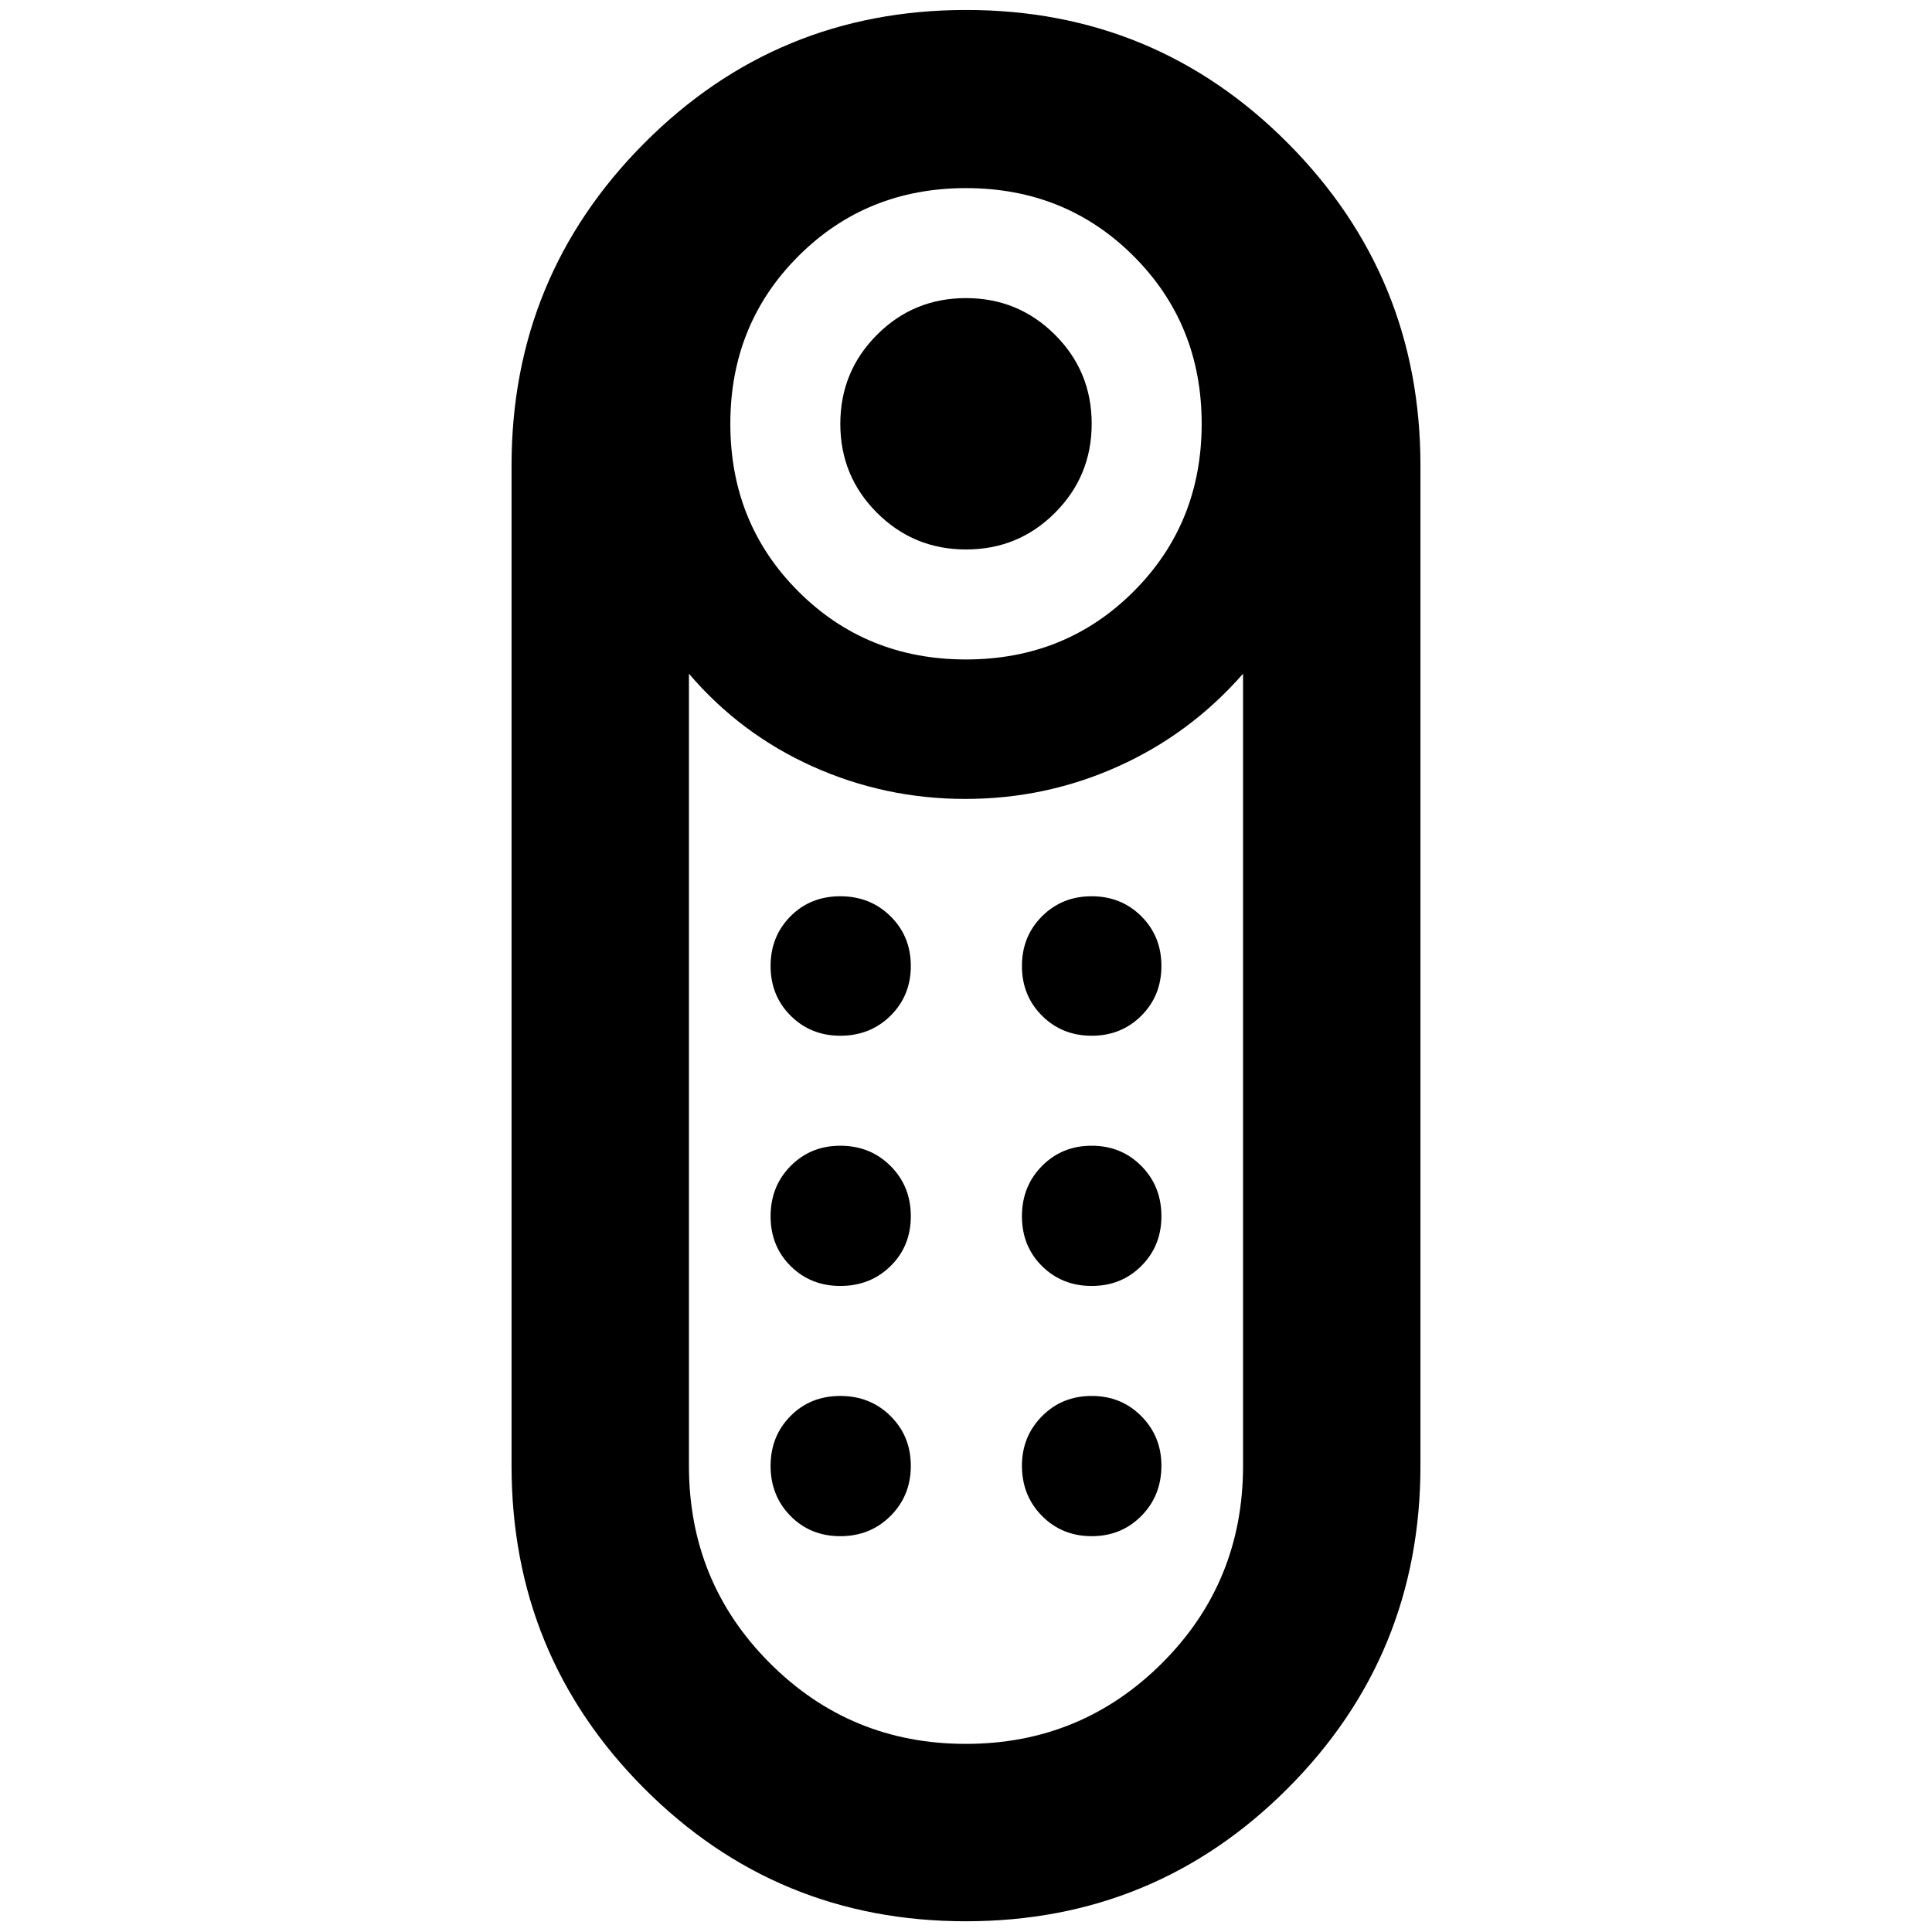 <svg xmlns="http://www.w3.org/2000/svg" height="40" viewBox="0 -960 960 960" width="40"><path d="M480.033-686.971q-26.006 0-44.244-18.205t-18.238-44.211q0-26.007 18.204-44.245 18.205-18.238 44.212-18.238 26.006 0 44.244 18.205 18.238 18.204 18.238 44.211 0 26.007-18.204 44.245-18.205 18.238-44.212 18.238Zm-.103 681.64q-94.046 0-159.895-66.064-65.848-66.063-65.848-160.315v-496.957q0-93.947 65.918-160.163 65.918-66.215 159.965-66.215 94.046 0 159.895 66.215 65.848 66.216 65.848 160.163v496.957q0 94.252-65.918 160.315T479.93-5.332ZM480-632.32q49.499 0 83.301-33.801 33.801-33.801 33.801-83.301 0-49.499-33.801-83.3-33.802-33.802-83.301-33.802t-83.301 33.802q-33.801 33.801-33.801 83.3 0 49.5 33.801 83.301 33.802 33.801 83.301 33.801Zm-.101 538.842q57.319 0 97.544-40.161 40.224-40.161 40.224-98.072v-393.523q-26.232 29.943-62.131 46.081-35.898 16.137-75.877 16.137-39.978 0-75.87-16.137-35.891-16.138-61.456-46.081v393.615q0 57.725 40.123 97.933 40.123 40.208 97.443 40.208Zm-62.34-227.537q14.89 0 24.955-9.885 10.065-9.885 10.065-24.775 0-14.891-10.073-24.956t-24.963-10.065q-14.731 0-24.688 10.073-9.956 10.073-9.956 24.963 0 14.891 9.964 24.768 9.965 9.877 24.696 9.877Zm0-124.334q14.89 0 24.955-9.965 10.065-9.964 10.065-24.695 0-14.73-10.073-24.687t-24.963-9.957q-14.891 0-24.768 9.965-9.876 9.964-9.876 24.695 0 14.73 9.964 24.687 9.965 9.957 24.696 9.957Zm124.898 0q14.731 0 24.688-9.965 9.956-9.964 9.956-24.695 0-14.73-9.964-24.687-9.965-9.957-24.695-9.957-14.731 0-24.688 9.965-9.957 9.964-9.957 24.695 0 14.73 9.965 24.687t24.695 9.957Zm0 124.334q14.731 0 24.688-9.965 9.956-9.965 9.956-24.695 0-14.891-9.964-24.956-9.965-10.065-24.695-10.065-14.731 0-24.688 10.073-9.957 10.073-9.957 24.963 0 14.891 9.965 24.768t24.695 9.877ZM417.559-196.681q14.89 0 24.955-10.073 10.065-10.073 10.065-24.851 0-14.778-10.073-24.768-10.073-9.989-24.963-9.989-14.891 0-24.768 9.997-9.876 9.997-9.876 24.775 0 14.779 9.884 24.844 9.885 10.065 24.776 10.065Zm124.898 0q14.731 0 24.688-10.073 9.956-10.073 9.956-24.964 0-14.513-9.964-24.579-9.965-10.065-24.695-10.065-14.731 0-24.688 10.073-9.957 10.073-9.957 24.587 0 14.891 9.965 24.956t24.695 10.065ZM480-563.015Z"/></svg>